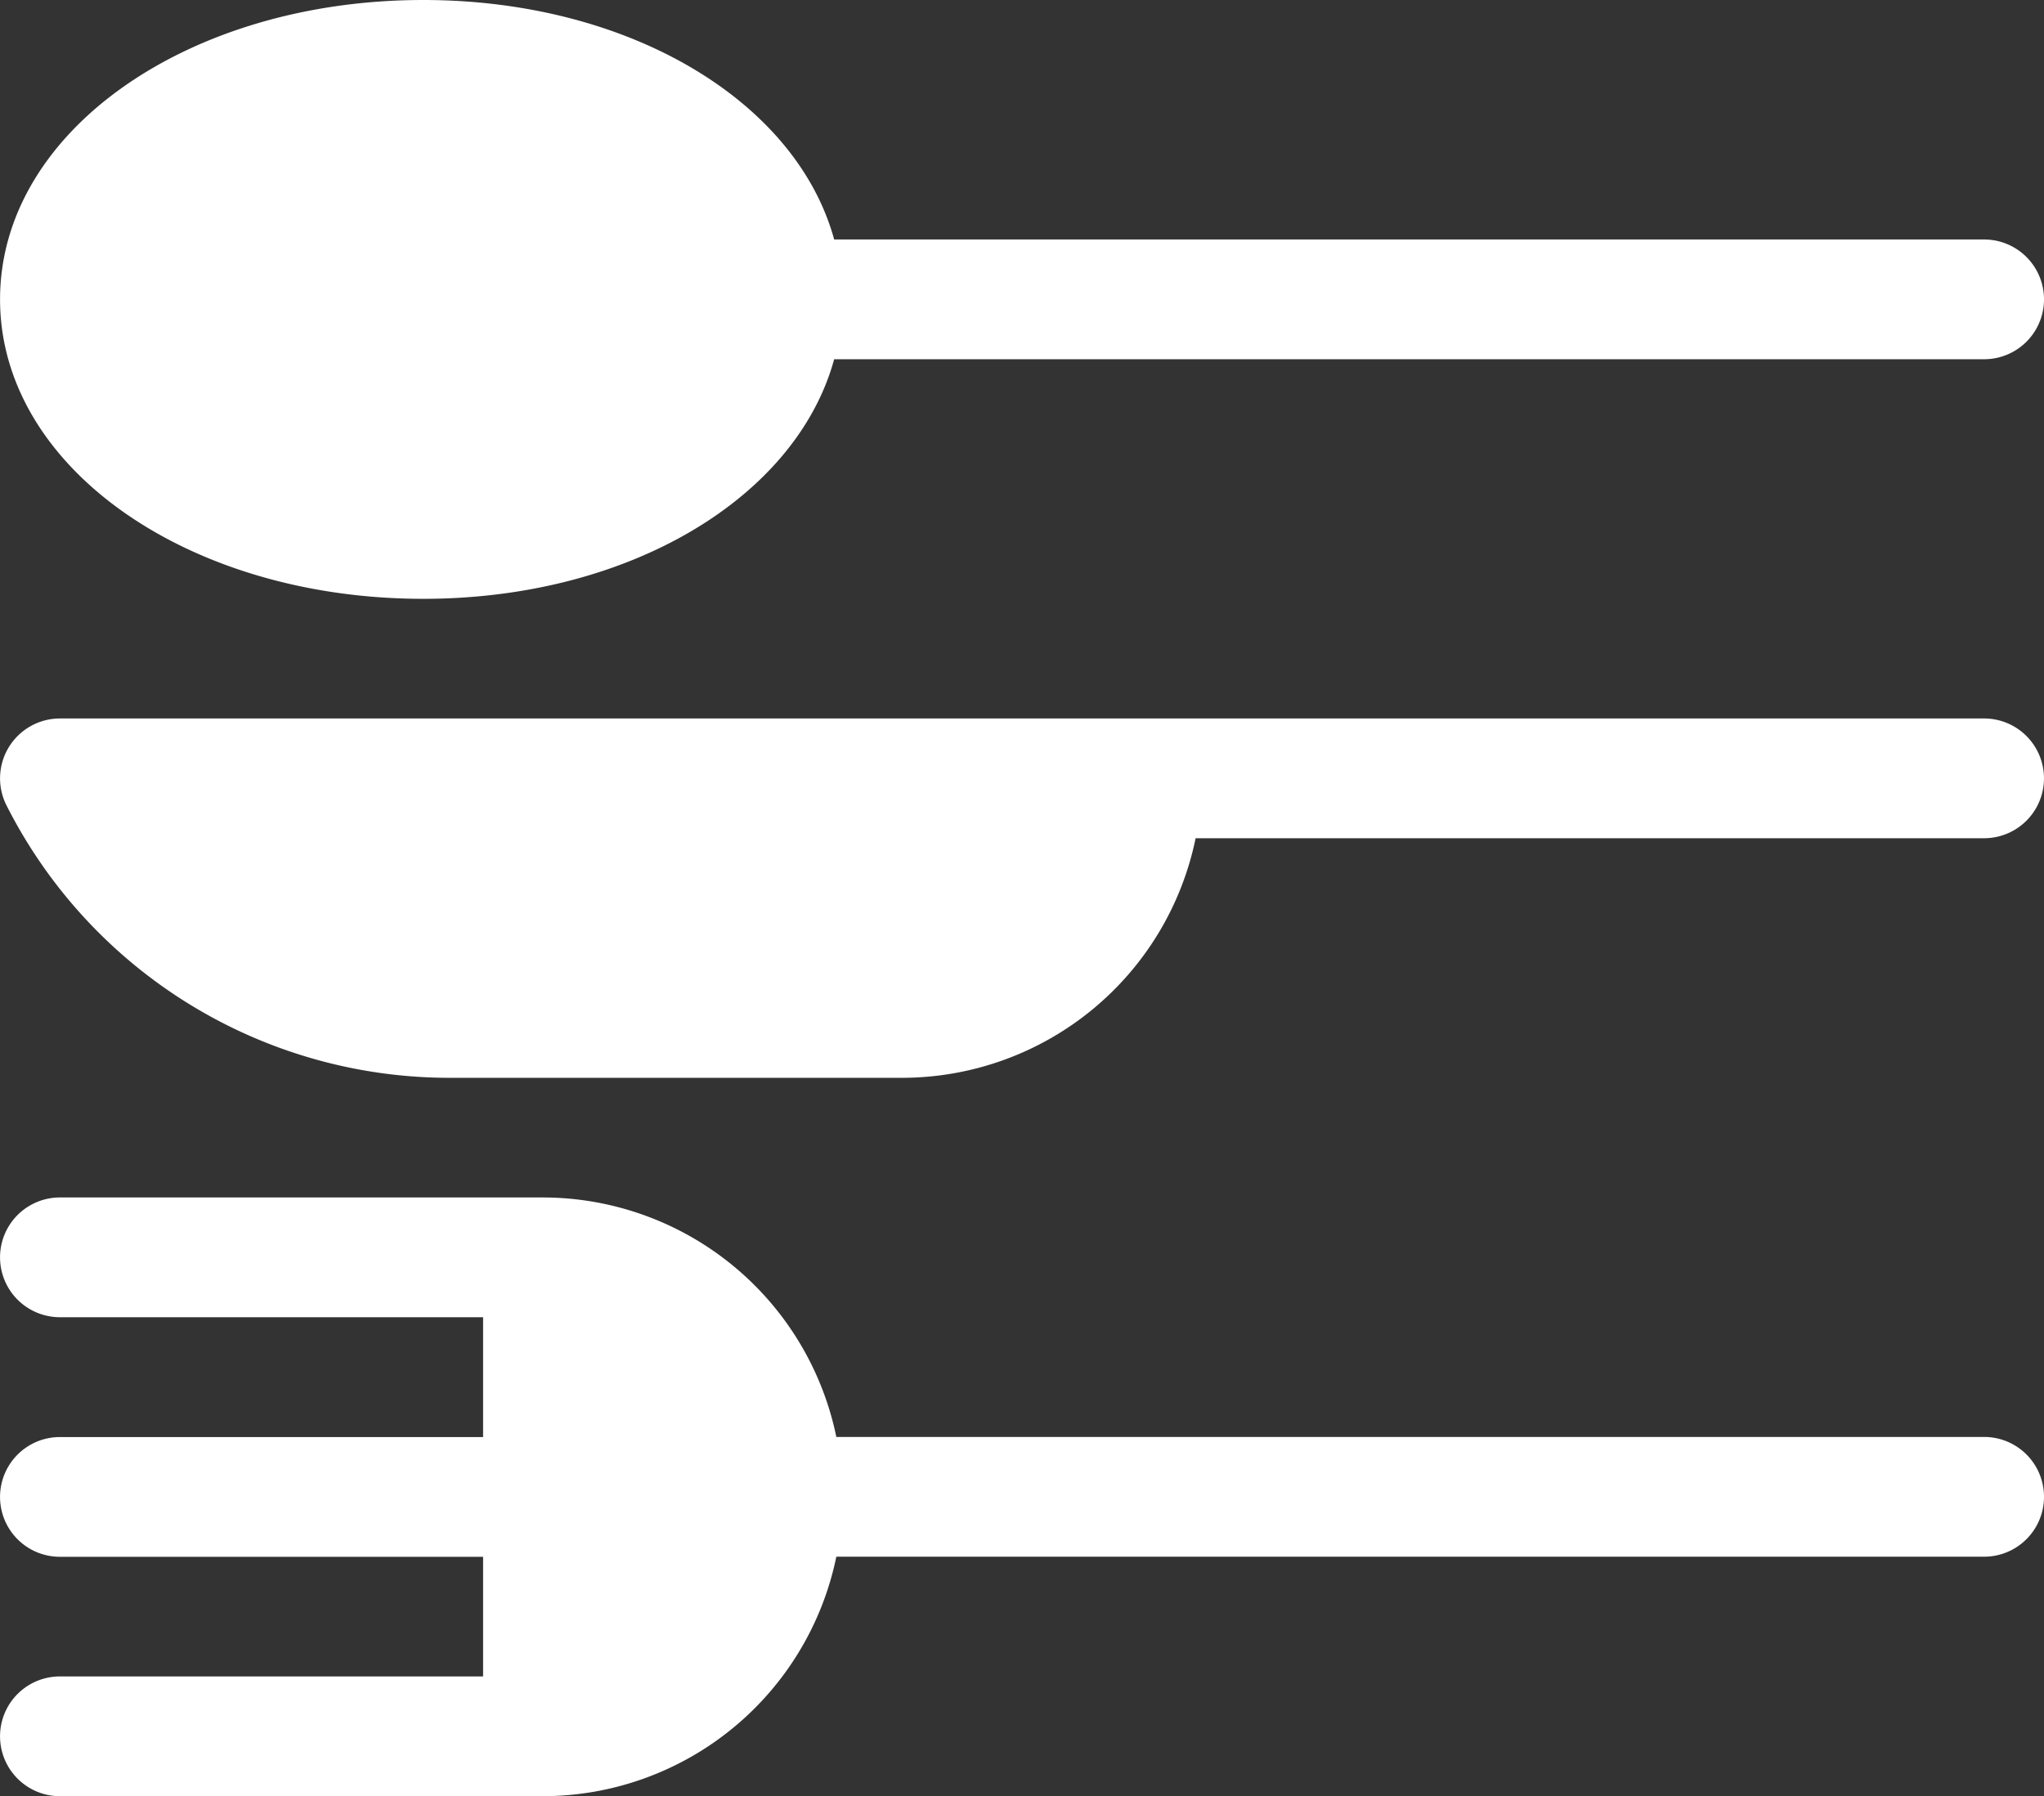 <svg xmlns="http://www.w3.org/2000/svg" width="79.646" height="70" viewBox="0 0 79.646 70">
  <rect x="0" y="0" width="79.646" height="70" fill="#333333" stroke="none"/>
  <g id="cubiertos" transform="translate(0.001 101.004) rotate(-90)">
    <path id="Trazado_8" data-name="Trazado 8" d="M40.337,32.594V77.319a2.333,2.333,0,1,0,4.667,0V32.594a11.686,11.686,0,0,0,9.333-11.431V2.341a2.333,2.333,0,1,0-4.667,0V18.83H45V2.341a2.333,2.333,0,1,0-4.667,0V18.83H35.671V2.341a2.333,2.333,0,1,0-4.667,0V21.163a11.685,11.685,0,0,0,9.333,11.431Z" transform="translate(0 -0.007)" fill="#fff"/>
    <path id="Trazado_9" data-name="Trazado 9" d="M220.337,46.587V77.311a2.333,2.333,0,0,0,4.667,0V2.334A2.334,2.334,0,0,0,221.627.247,19.343,19.343,0,0,0,211,17.59V35.156A11.685,11.685,0,0,0,220.337,46.587Z" transform="translate(-152 0)" fill="#fff"/>
    <path id="Trazado_10" data-name="Trazado 10" d="M340.337,32.51V77.319a2.333,2.333,0,1,0,4.667,0V32.51c5.386-1.475,9.333-7.978,9.333-16.013,0-9.158-5.125-16.489-11.667-16.489S331,7.339,331,16.5C331,24.532,334.951,31.035,340.337,32.51Z" transform="translate(-253.333 -0.007)" fill="#fff"/>
  </g>
</svg>
